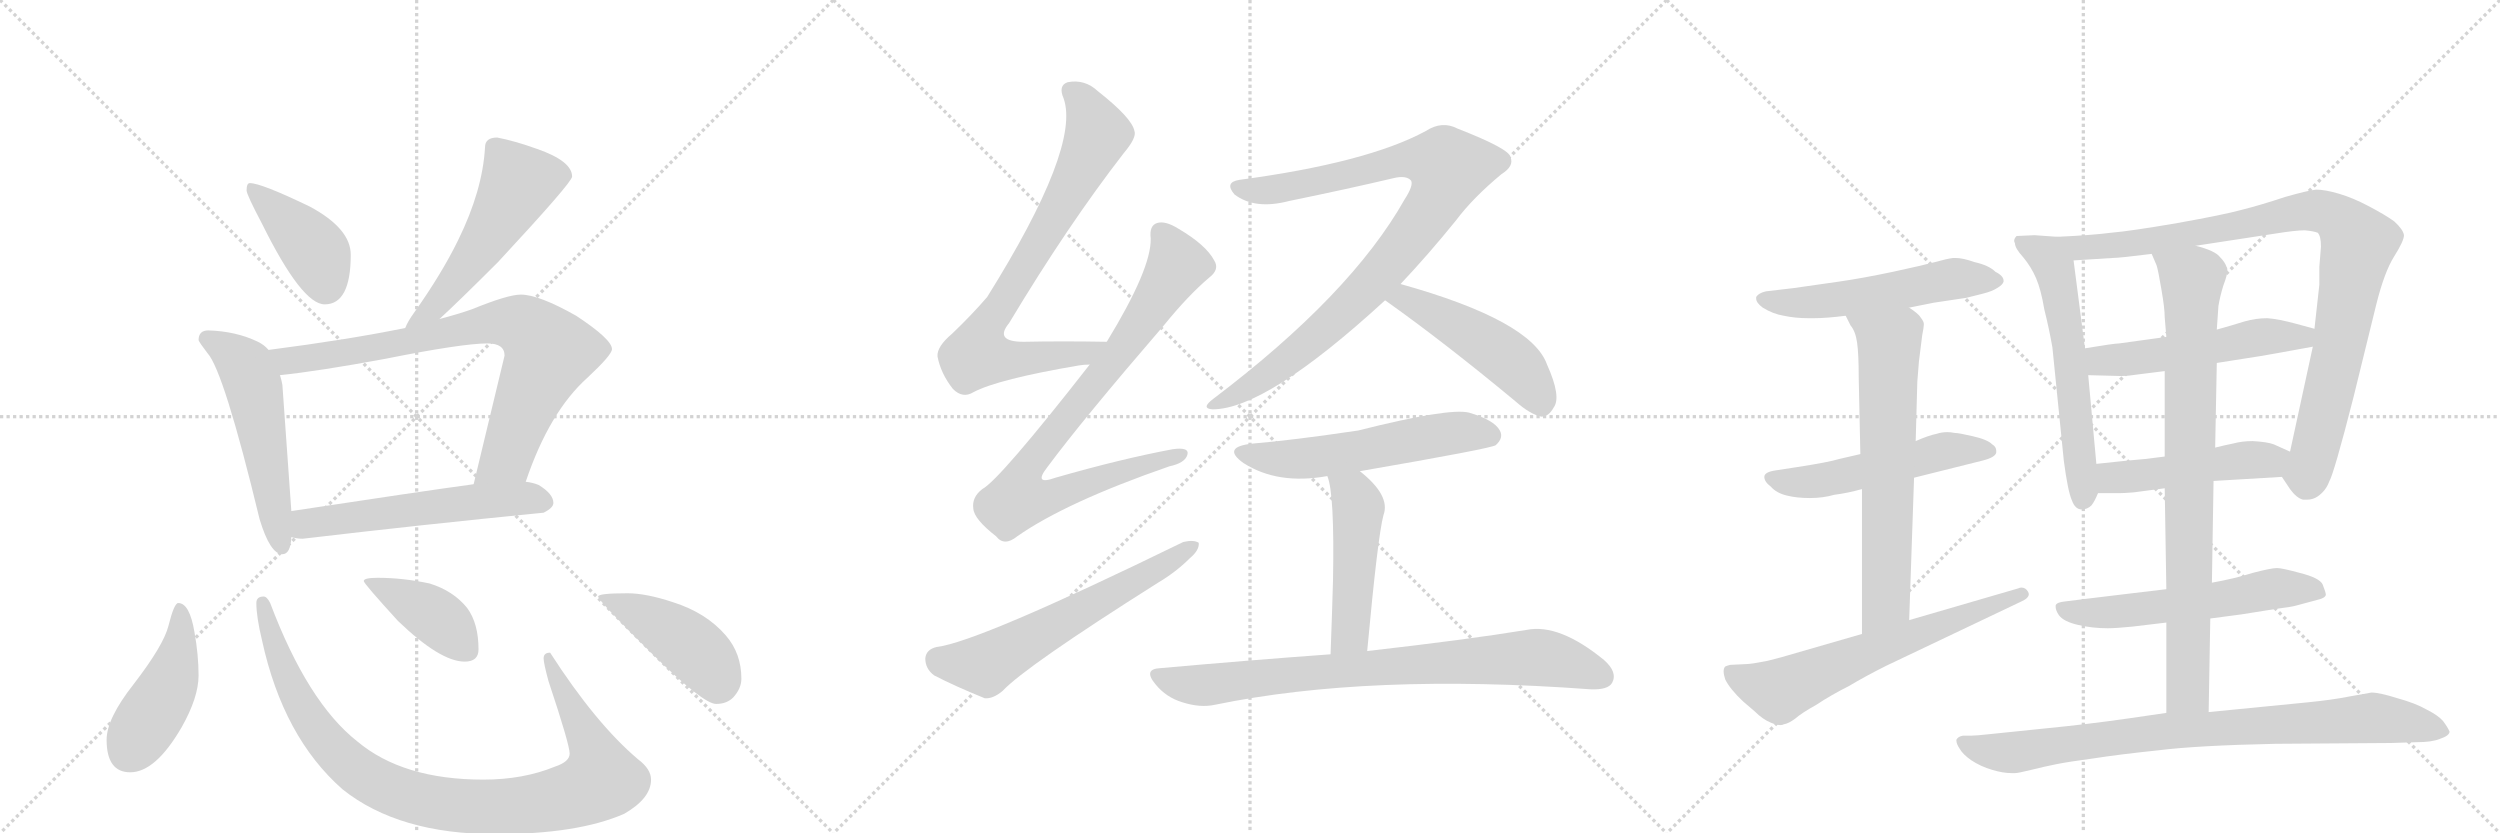 <svg version="1.1" viewBox="0 0 3072 1024" xmlns="http://www.w3.org/2000/svg">
  <g stroke="lightgray" stroke-dasharray="1,1" stroke-width="1" transform="scale(4, 4)">
    <line x1="0" y1="0" x2="256" y2="256"></line>
    <line x1="256" y1="0" x2="0" y2="256"></line>
    <line x1="128" y1="0" x2="128" y2="256"></line>
    <line x1="0" y1="128" x2="256" y2="128"></line>
    <line x1="256" y1="0" x2="512" y2="256"></line>
    <line x1="512" y1="0" x2="256" y2="256"></line>
    <line x1="384" y1="0" x2="384" y2="256"></line>
    <line x1="256" y1="128" x2="512" y2="128"></line>
    <line x1="512" y1="0" x2="768" y2="256"></line>
    <line x1="768" y1="0" x2="512" y2="256"></line>
    <line x1="640" y1="0" x2="640" y2="256"></line>
    <line x1="512" y1="128" x2="768" y2="128"></line>
  </g>
<g transform="scale(1, -1) translate(0, -850)">
   <style type="text/css">
    @keyframes keyframes0 {
      from {
       stroke: black;
       stroke-dashoffset: 409;
       stroke-width: 128;
       }
       57% {
       animation-timing-function: step-end;
       stroke: black;
       stroke-dashoffset: 0;
       stroke-width: 128;
       }
       to {
       stroke: black;
       stroke-width: 1024;
       }
       }
       #make-me-a-hanzi-animation-0 {
         animation: keyframes0 0.583s both;
         animation-delay: 0s;
         animation-timing-function: linear;
       }
    @keyframes keyframes1 {
      from {
       stroke: black;
       stroke-dashoffset: 536;
       stroke-width: 128;
       }
       64% {
       animation-timing-function: step-end;
       stroke: black;
       stroke-dashoffset: 0;
       stroke-width: 128;
       }
       to {
       stroke: black;
       stroke-width: 1024;
       }
       }
       #make-me-a-hanzi-animation-1 {
         animation: keyframes1 0.686s both;
         animation-delay: 0.583s;
         animation-timing-function: linear;
       }
    @keyframes keyframes2 {
      from {
       stroke: black;
       stroke-dashoffset: 542;
       stroke-width: 128;
       }
       64% {
       animation-timing-function: step-end;
       stroke: black;
       stroke-dashoffset: 0;
       stroke-width: 128;
       }
       to {
       stroke: black;
       stroke-width: 1024;
       }
       }
       #make-me-a-hanzi-animation-2 {
         animation: keyframes2 0.691s both;
         animation-delay: 1.269s;
         animation-timing-function: linear;
       }
    @keyframes keyframes3 {
      from {
       stroke: black;
       stroke-dashoffset: 797;
       stroke-width: 128;
       }
       72% {
       animation-timing-function: step-end;
       stroke: black;
       stroke-dashoffset: 0;
       stroke-width: 128;
       }
       to {
       stroke: black;
       stroke-width: 1024;
       }
       }
       #make-me-a-hanzi-animation-3 {
         animation: keyframes3 0.899s both;
         animation-delay: 1.96s;
         animation-timing-function: linear;
       }
    @keyframes keyframes4 {
      from {
       stroke: black;
       stroke-dashoffset: 566;
       stroke-width: 128;
       }
       65% {
       animation-timing-function: step-end;
       stroke: black;
       stroke-dashoffset: 0;
       stroke-width: 128;
       }
       to {
       stroke: black;
       stroke-width: 1024;
       }
       }
       #make-me-a-hanzi-animation-4 {
         animation: keyframes4 0.711s both;
         animation-delay: 2.859s;
         animation-timing-function: linear;
       }
    @keyframes keyframes5 {
      from {
       stroke: black;
       stroke-dashoffset: 448;
       stroke-width: 128;
       }
       59% {
       animation-timing-function: step-end;
       stroke: black;
       stroke-dashoffset: 0;
       stroke-width: 128;
       }
       to {
       stroke: black;
       stroke-width: 1024;
       }
       }
       #make-me-a-hanzi-animation-5 {
         animation: keyframes5 0.615s both;
         animation-delay: 3.569s;
         animation-timing-function: linear;
       }
    @keyframes keyframes6 {
      from {
       stroke: black;
       stroke-dashoffset: 970;
       stroke-width: 128;
       }
       76% {
       animation-timing-function: step-end;
       stroke: black;
       stroke-dashoffset: 0;
       stroke-width: 128;
       }
       to {
       stroke: black;
       stroke-width: 1024;
       }
       }
       #make-me-a-hanzi-animation-6 {
         animation: keyframes6 1.039s both;
         animation-delay: 4.184s;
         animation-timing-function: linear;
       }
    @keyframes keyframes7 {
      from {
       stroke: black;
       stroke-dashoffset: 409;
       stroke-width: 128;
       }
       57% {
       animation-timing-function: step-end;
       stroke: black;
       stroke-dashoffset: 0;
       stroke-width: 128;
       }
       to {
       stroke: black;
       stroke-width: 1024;
       }
       }
       #make-me-a-hanzi-animation-7 {
         animation: keyframes7 0.583s both;
         animation-delay: 5.223s;
         animation-timing-function: linear;
       }
    @keyframes keyframes8 {
      from {
       stroke: black;
       stroke-dashoffset: 443;
       stroke-width: 128;
       }
       59% {
       animation-timing-function: step-end;
       stroke: black;
       stroke-dashoffset: 0;
       stroke-width: 128;
       }
       to {
       stroke: black;
       stroke-width: 1024;
       }
       }
       #make-me-a-hanzi-animation-8 {
         animation: keyframes8 0.611s both;
         animation-delay: 5.806s;
         animation-timing-function: linear;
       }
    @keyframes keyframes9 {
      from {
       stroke: black;
       stroke-dashoffset: 785;
       stroke-width: 128;
       }
       72% {
       animation-timing-function: step-end;
       stroke: black;
       stroke-dashoffset: 0;
       stroke-width: 128;
       }
       to {
       stroke: black;
       stroke-width: 1024;
       }
       }
       #make-me-a-hanzi-animation-9 {
         animation: keyframes9 0.889s both;
         animation-delay: 6.417s;
         animation-timing-function: linear;
       }
    @keyframes keyframes10 {
      from {
       stroke: black;
       stroke-dashoffset: 856;
       stroke-width: 128;
       }
       74% {
       animation-timing-function: step-end;
       stroke: black;
       stroke-dashoffset: 0;
       stroke-width: 128;
       }
       to {
       stroke: black;
       stroke-width: 1024;
       }
       }
       #make-me-a-hanzi-animation-10 {
         animation: keyframes10 0.947s both;
         animation-delay: 7.306s;
         animation-timing-function: linear;
       }
    @keyframes keyframes11 {
      from {
       stroke: black;
       stroke-dashoffset: 610;
       stroke-width: 128;
       }
       67% {
       animation-timing-function: step-end;
       stroke: black;
       stroke-dashoffset: 0;
       stroke-width: 128;
       }
       to {
       stroke: black;
       stroke-width: 1024;
       }
       }
       #make-me-a-hanzi-animation-11 {
         animation: keyframes11 0.746s both;
         animation-delay: 8.252s;
         animation-timing-function: linear;
       }
    @keyframes keyframes12 {
      from {
       stroke: black;
       stroke-dashoffset: 939;
       stroke-width: 128;
       }
       75% {
       animation-timing-function: step-end;
       stroke: black;
       stroke-dashoffset: 0;
       stroke-width: 128;
       }
       to {
       stroke: black;
       stroke-width: 1024;
       }
       }
       #make-me-a-hanzi-animation-12 {
         animation: keyframes12 1.014s both;
         animation-delay: 8.999s;
         animation-timing-function: linear;
       }
    @keyframes keyframes13 {
      from {
       stroke: black;
       stroke-dashoffset: 489;
       stroke-width: 128;
       }
       61% {
       animation-timing-function: step-end;
       stroke: black;
       stroke-dashoffset: 0;
       stroke-width: 128;
       }
       to {
       stroke: black;
       stroke-width: 1024;
       }
       }
       #make-me-a-hanzi-animation-13 {
         animation: keyframes13 0.648s both;
         animation-delay: 10.013s;
         animation-timing-function: linear;
       }
    @keyframes keyframes14 {
      from {
       stroke: black;
       stroke-dashoffset: 562;
       stroke-width: 128;
       }
       65% {
       animation-timing-function: step-end;
       stroke: black;
       stroke-dashoffset: 0;
       stroke-width: 128;
       }
       to {
       stroke: black;
       stroke-width: 1024;
       }
       }
       #make-me-a-hanzi-animation-14 {
         animation: keyframes14 0.707s both;
         animation-delay: 10.661s;
         animation-timing-function: linear;
       }
    @keyframes keyframes15 {
      from {
       stroke: black;
       stroke-dashoffset: 484;
       stroke-width: 128;
       }
       61% {
       animation-timing-function: step-end;
       stroke: black;
       stroke-dashoffset: 0;
       stroke-width: 128;
       }
       to {
       stroke: black;
       stroke-width: 1024;
       }
       }
       #make-me-a-hanzi-animation-15 {
         animation: keyframes15 0.644s both;
         animation-delay: 11.368s;
         animation-timing-function: linear;
       }
    @keyframes keyframes16 {
      from {
       stroke: black;
       stroke-dashoffset: 808;
       stroke-width: 128;
       }
       72% {
       animation-timing-function: step-end;
       stroke: black;
       stroke-dashoffset: 0;
       stroke-width: 128;
       }
       to {
       stroke: black;
       stroke-width: 1024;
       }
       }
       #make-me-a-hanzi-animation-16 {
         animation: keyframes16 0.908s both;
         animation-delay: 12.012s;
         animation-timing-function: linear;
       }
    @keyframes keyframes17 {
      from {
       stroke: black;
       stroke-dashoffset: 546;
       stroke-width: 128;
       }
       64% {
       animation-timing-function: step-end;
       stroke: black;
       stroke-dashoffset: 0;
       stroke-width: 128;
       }
       to {
       stroke: black;
       stroke-width: 1024;
       }
       }
       #make-me-a-hanzi-animation-17 {
         animation: keyframes17 0.694s both;
         animation-delay: 12.919s;
         animation-timing-function: linear;
       }
    @keyframes keyframes18 {
      from {
       stroke: black;
       stroke-dashoffset: 530;
       stroke-width: 128;
       }
       63% {
       animation-timing-function: step-end;
       stroke: black;
       stroke-dashoffset: 0;
       stroke-width: 128;
       }
       to {
       stroke: black;
       stroke-width: 1024;
       }
       }
       #make-me-a-hanzi-animation-18 {
         animation: keyframes18 0.681s both;
         animation-delay: 13.614s;
         animation-timing-function: linear;
       }
    @keyframes keyframes19 {
      from {
       stroke: black;
       stroke-dashoffset: 667;
       stroke-width: 128;
       }
       68% {
       animation-timing-function: step-end;
       stroke: black;
       stroke-dashoffset: 0;
       stroke-width: 128;
       }
       to {
       stroke: black;
       stroke-width: 1024;
       }
       }
       #make-me-a-hanzi-animation-19 {
         animation: keyframes19 0.793s both;
         animation-delay: 14.295s;
         animation-timing-function: linear;
       }
    @keyframes keyframes20 {
      from {
       stroke: black;
       stroke-dashoffset: 643;
       stroke-width: 128;
       }
       68% {
       animation-timing-function: step-end;
       stroke: black;
       stroke-dashoffset: 0;
       stroke-width: 128;
       }
       to {
       stroke: black;
       stroke-width: 1024;
       }
       }
       #make-me-a-hanzi-animation-20 {
         animation: keyframes20 0.773s both;
         animation-delay: 15.088s;
         animation-timing-function: linear;
       }
    @keyframes keyframes21 {
      from {
       stroke: black;
       stroke-dashoffset: 598;
       stroke-width: 128;
       }
       66% {
       animation-timing-function: step-end;
       stroke: black;
       stroke-dashoffset: 0;
       stroke-width: 128;
       }
       to {
       stroke: black;
       stroke-width: 1024;
       }
       }
       #make-me-a-hanzi-animation-21 {
         animation: keyframes21 0.737s both;
         animation-delay: 15.861s;
         animation-timing-function: linear;
       }
    @keyframes keyframes22 {
      from {
       stroke: black;
       stroke-dashoffset: 950;
       stroke-width: 128;
       }
       76% {
       animation-timing-function: step-end;
       stroke: black;
       stroke-dashoffset: 0;
       stroke-width: 128;
       }
       to {
       stroke: black;
       stroke-width: 1024;
       }
       }
       #make-me-a-hanzi-animation-22 {
         animation: keyframes22 1.023s both;
         animation-delay: 16.598s;
         animation-timing-function: linear;
       }
    @keyframes keyframes23 {
      from {
       stroke: black;
       stroke-dashoffset: 530;
       stroke-width: 128;
       }
       63% {
       animation-timing-function: step-end;
       stroke: black;
       stroke-dashoffset: 0;
       stroke-width: 128;
       }
       to {
       stroke: black;
       stroke-width: 1024;
       }
       }
       #make-me-a-hanzi-animation-23 {
         animation: keyframes23 0.681s both;
         animation-delay: 17.621s;
         animation-timing-function: linear;
       }
    @keyframes keyframes24 {
      from {
       stroke: black;
       stroke-dashoffset: 487;
       stroke-width: 128;
       }
       61% {
       animation-timing-function: step-end;
       stroke: black;
       stroke-dashoffset: 0;
       stroke-width: 128;
       }
       to {
       stroke: black;
       stroke-width: 1024;
       }
       }
       #make-me-a-hanzi-animation-24 {
         animation: keyframes24 0.646s both;
         animation-delay: 18.302s;
         animation-timing-function: linear;
       }
    @keyframes keyframes25 {
      from {
       stroke: black;
       stroke-dashoffset: 576;
       stroke-width: 128;
       }
       65% {
       animation-timing-function: step-end;
       stroke: black;
       stroke-dashoffset: 0;
       stroke-width: 128;
       }
       to {
       stroke: black;
       stroke-width: 1024;
       }
       }
       #make-me-a-hanzi-animation-25 {
         animation: keyframes25 0.719s both;
         animation-delay: 18.949s;
         animation-timing-function: linear;
       }
    @keyframes keyframes26 {
      from {
       stroke: black;
       stroke-dashoffset: 837;
       stroke-width: 128;
       }
       73% {
       animation-timing-function: step-end;
       stroke: black;
       stroke-dashoffset: 0;
       stroke-width: 128;
       }
       to {
       stroke: black;
       stroke-width: 1024;
       }
       }
       #make-me-a-hanzi-animation-26 {
         animation: keyframes26 0.931s both;
         animation-delay: 19.667s;
         animation-timing-function: linear;
       }
    @keyframes keyframes27 {
      from {
       stroke: black;
       stroke-dashoffset: 852;
       stroke-width: 128;
       }
       73% {
       animation-timing-function: step-end;
       stroke: black;
       stroke-dashoffset: 0;
       stroke-width: 128;
       }
       to {
       stroke: black;
       stroke-width: 1024;
       }
       }
       #make-me-a-hanzi-animation-27 {
         animation: keyframes27 0.943s both;
         animation-delay: 20.598s;
         animation-timing-function: linear;
       }
</style>
<path d="M 307 625 Q 303 625 303 616 Q 303 611 322 575 Q 371 476 399 476 Q 431 476 431 537 Q 431 569 381 596 Q 321 625 307 625 Z" fill="lightgray"></path> 
<path d="M 611 681 Q 596 681 596 669 Q 593 616 563 555 Q 543 514 509 466 Q 501 455 498 447 C 485 420 518 438 540 458 Q 564 480 612 528 Q 703 626 703 633 Q 703 652 660 667 Q 632 677 611 681 Z" fill="lightgray"></path> 
<path d="M 330 420 Q 325 426 317 430 Q 290 443 256 444 Q 244 444 244 432 Q 245 429 255 416 Q 275 394 319 212 Q 332 169 347 169 Q 357 169 358 190 L 358 222 L 347 377 Q 346 383 344 389 L 330 420 Z" fill="lightgray"></path> 
<path d="M 498 447 Q 430 433 330 420 C 300 416 314 386 344 389 Q 392 394 473 409 Q 568 428 599 428 Q 620 428 620 413 L 582 255 C 575 226 636 230 646 258 Q 675 344 722 386 Q 752 414 752 421 Q 752 433 708 462 Q 662 488 640 488 Q 624 488 580 470 Q 563 464 540 458 L 498 447 Z" fill="lightgray"></path> 
<path d="M 358 190 Q 365 188 372 188 Q 516 205 668 220 Q 680 226 680 232 Q 680 243 662 254 Q 655 257 646 258 L 582 255 Q 516 246 358 222 C 328 217 328 195 358 190 Z" fill="lightgray"></path> 
<path d="M 219 109 Q 214 109 207 81 Q 201 57 164 9 Q 131 -33 131 -59 Q 131 -99 160 -99 Q 191 -99 223 -44 Q 244 -7 244 20 Q 244 45 239 73 Q 233 109 219 109 Z" fill="lightgray"></path> 
<path d="M 324 117 Q 315 117 315 109 Q 315 92 322 63 Q 348 -56 421 -120 Q 490 -175 609 -175 Q 710 -175 767 -150 Q 800 -131 800 -108 Q 800 -95 784 -83 Q 732 -39 676 48 Q 668 48 668 41 Q 668 35 674 13 Q 700 -65 700 -76 Q 700 -86 682 -92 Q 643 -108 594 -108 Q 495 -108 439 -61 Q 378 -13 332 109 Q 328 117 324 117 Z" fill="lightgray"></path> 
<path d="M 464 140 Q 447 140 447 136 Q 447 133 489 87 Q 541 37 571 37 Q 588 37 588 52 Q 588 84 574 103 Q 557 124 528 133 Q 495 140 464 140 Z" fill="lightgray"></path> 
<path d="M 771 121 Q 735 121 735 117 Q 735 112 801 47 Q 864 -15 880 -15 Q 893 -15 901 -7 Q 911 4 911 16 Q 911 47 892 69 Q 868 97 827 110 Q 794 121 771 121 Z" fill="lightgray"></path> 
<path d="M 1360 430 Q 1305 431 1258 430 Q 1221 430 1240 453 Q 1312 573 1381 662 Q 1397 681 1394 689 Q 1391 705 1349 738 Q 1333 753 1312 749 Q 1300 745 1307 729 Q 1328 669 1213 485 Q 1195 464 1170 440 Q 1151 424 1152 412 Q 1156 391 1171 372 Q 1183 360 1196 368 Q 1226 384 1326 401 Q 1332 402 1339 402 C 1369 405 1390 430 1360 430 Z" fill="lightgray"></path> 
<path d="M 1339 402 Q 1228 260 1207 249 Q 1194 239 1196 225 Q 1197 212 1224 191 Q 1234 178 1250 191 Q 1310 233 1437 277 Q 1456 281 1459 291 Q 1462 301 1441 298 Q 1377 286 1297 263 Q 1269 253 1287 276 Q 1330 334 1430 450 Q 1460 487 1486 509 Q 1499 519 1492 530 Q 1482 549 1448 569 Q 1432 579 1422 576 Q 1412 573 1414 557 Q 1415 520 1360 430 L 1339 402 Z" fill="lightgray"></path> 
<path d="M 1151 55 Q 1138 52 1137 41 Q 1137 28 1148 20 Q 1173 7 1210 -8 Q 1220 -9 1232 1 Q 1260 31 1423 134 Q 1445 147 1462 164 Q 1474 174 1473 183 Q 1467 187 1454 184 Q 1202 61 1151 55 Z" fill="lightgray"></path> 
<path d="M 1721 501 Q 1755 537 1789 579 Q 1810 607 1845 636 Q 1861 646 1856 657 Q 1855 667 1791 692 Q 1772 702 1752 689 Q 1680 650 1523 629 Q 1504 626 1517 611 Q 1542 592 1584 603 Q 1657 618 1712 631 Q 1728 635 1734 628 Q 1737 622 1726 605 Q 1660 488 1491 360 Q 1475 348 1490 347 Q 1556 347 1702 481 L 1721 501 Z" fill="lightgray"></path> 
<path d="M 1702 481 Q 1774 430 1862 357 Q 1880 341 1894 338 Q 1903 338 1909 349 Q 1919 362 1901 402 Q 1882 456 1721 501 C 1692 509 1678 498 1702 481 Z" fill="lightgray"></path> 
<path d="M 1671 271 Q 1833 299 1838 303 Q 1848 312 1843 321 Q 1836 334 1805 343 Q 1780 349 1669 321 Q 1588 309 1540 305 Q 1500 301 1528 281 Q 1570 254 1631 265 L 1671 271 Z" fill="lightgray"></path> 
<path d="M 1680 50 Q 1693 191 1700 217 Q 1709 241 1671 271 C 1648 290 1622 294 1631 265 Q 1640 244 1638 137 Q 1637 100 1635 46 C 1634 16 1677 20 1680 50 Z" fill="lightgray"></path> 
<path d="M 1635 46 Q 1538 39 1426 29 Q 1404 28 1420 9 Q 1433 -7 1453 -13 Q 1475 -20 1493 -16 Q 1682 23 1954 3 Q 1976 2 1981 11 Q 1988 24 1971 39 Q 1916 84 1876 76 Q 1803 64 1680 50 L 1635 46 Z" fill="lightgray"></path> 
<path d="M 2346 472 L 2376 478 L 2416 484 L 2436 489 Q 2448 492 2454 496 Q 2461 500 2462 504 L 2462 505 Q 2462 511 2452 516 Q 2444 524 2426 528 Q 2412 533 2403 533 L 2400 533 Q 2392 532 2378 528 Q 2363 524 2326 516 Q 2288 508 2260 504 L 2204 496 L 2170 492 Q 2161 490 2158 485 L 2158 483 Q 2158 478 2166 472 Q 2179 464 2192 462 Q 2206 459 2222 459 L 2229 459 Q 2244 459 2268 462 L 2346 472 Z" fill="lightgray"></path> 
<path d="M 2352 263 L 2436 284 Q 2452 288 2453 294 L 2453 296 Q 2453 301 2448 304 Q 2442 310 2424 314 Q 2407 318 2402 318 Q 2397 319 2393 319 Q 2386 319 2380 317 Q 2370 315 2354 308 L 2286 292 L 2260 286 Q 2247 282 2208 276 L 2182 272 Q 2168 270 2168 264 Q 2168 258 2176 252 Q 2183 244 2196 241 Q 2208 238 2224 238 Q 2240 238 2254 242 Q 2270 244 2288 249 L 2352 263 Z" fill="lightgray"></path> 
<path d="M 2346 88 L 2352 263 L 2354 308 L 2356 381 L 2358 406 Q 2362 437 2362 438 Q 2364 448 2364 451 L 2364 452 Q 2364 455 2360 460 Q 2358 464 2346 472 C 2322 490 2254 489 2268 462 L 2274 450 Q 2280 443 2282 429 Q 2284 415 2284 386 L 2286 292 L 2288 249 L 2288 71 C 2288 41 2345 58 2346 88 Z" fill="lightgray"></path> 
<path d="M 2288 71 L 2198 45 Q 2192 43 2172 38 Q 2152 34 2146 34 L 2126 33 Q 2122 32 2120 31 Q 2118 29 2118 25 Q 2118 21 2120 15 Q 2126 3 2142 -12 L 2156 -24 Q 2166 -34 2176 -38 Q 2183 -41 2188 -41 Q 2190 -41 2192 -40 Q 2198 -39 2206 -33 Q 2214 -26 2232 -16 Q 2250 -4 2272 7 Q 2292 19 2318 32 L 2484 111 Q 2493 115 2493 120 Q 2493 121 2492 123 Q 2489 128 2484 128 Q 2482 128 2480 127 L 2346 88 L 2288 71 Z" fill="lightgray"></path> 
<path d="M 2528 559 L 2500 561 L 2478 560 Q 2475 557 2475 554 Q 2475 553 2476 551 Q 2476 545 2486 534 Q 2496 522 2502 508 Q 2508 494 2512 470 Q 2518 446 2522 423 L 2536 284 Q 2541 246 2546 235 Q 2550 224 2558 224 Q 2565 224 2570 229 Q 2574 234 2578 244 L 2576 280 L 2566 389 L 2562 422 L 2548 530 C 2544 558 2544 558 2528 559 Z" fill="lightgray"></path> 
<path d="M 2804 264 L 2814 249 Q 2822 238 2830 236 L 2835 236 Q 2842 236 2848 240 Q 2858 247 2862 258 Q 2868 268 2892 362 L 2920 476 Q 2930 516 2942 535 Q 2954 554 2954 561 Q 2953 568 2942 578 Q 2931 586 2910 597 Q 2891 607 2874 612 Q 2857 617 2846 617 Q 2836 616 2808 608 Q 2778 598 2754 592 Q 2732 586 2676 576 Q 2618 566 2594 564 Q 2571 561 2528 559 C 2498 557 2518 528 2548 530 L 2596 533 Q 2604 533 2644 538 L 2698 548 L 2796 563 Q 2821 567 2832 567 Q 2843 566 2848 564 Q 2852 560 2852 547 Q 2852 546 2850 522 L 2850 500 L 2844 446 L 2842 424 L 2814 295 C 2808 266 2802 268 2804 264 Z" fill="lightgray"></path> 
<path d="M 2662 436 L 2604 428 Q 2598 428 2562 422 C 2532 417 2536 390 2566 389 L 2604 388 L 2608 388 Q 2615 388 2628 390 Q 2645 392 2660 394 L 2724 404 L 2762 410 Q 2776 412 2798 416 L 2842 424 C 2872 429 2873 438 2844 446 L 2822 452 Q 2800 458 2786 459 Q 2772 459 2758 455 Q 2742 450 2724 445 L 2662 436 Z" fill="lightgray"></path> 
<path d="M 2720 259 L 2804 264 C 2834 266 2841 283 2814 295 L 2794 304 Q 2786 307 2768 308 Q 2755 308 2744 305 Q 2734 303 2722 300 L 2660 289 L 2636 286 Q 2622 285 2576 280 C 2546 277 2548 244 2578 244 L 2604 244 Q 2610 244 2622 245 Q 2638 247 2660 250 L 2720 259 Z" fill="lightgray"></path> 
<path d="M 2716 90 L 2754 95 L 2798 102 Q 2815 104 2822 106 L 2848 113 Q 2857 115 2858 119 Q 2858 122 2854 132 Q 2850 140 2826 146 Q 2804 152 2798 152 Q 2791 152 2768 146 Q 2746 139 2718 134 L 2662 126 L 2620 121 L 2562 114 L 2538 111 Q 2527 110 2526 106 L 2526 104 Q 2526 100 2530 94 Q 2536 86 2554 82 Q 2571 78 2590 78 Q 2600 78 2620 80 Q 2638 82 2662 85 L 2716 90 Z" fill="lightgray"></path> 
<path d="M 2662 85 L 2662 -26 C 2662 -56 2713 -55 2714 -25 L 2716 90 L 2718 134 L 2720 259 L 2722 300 L 2724 404 L 2724 445 L 2726 474 Q 2728 486 2732 499 Q 2737 512 2737 518 Q 2737 521 2736 522 Q 2734 528 2728 534 Q 2722 542 2698 548 C 2669 557 2633 566 2644 538 L 2650 524 Q 2652 518 2656 494 Q 2660 471 2660 460 L 2662 436 L 2660 394 L 2660 289 L 2660 250 L 2662 126 L 2662 85 Z" fill="lightgray"></path> 
<path d="M 2662 -26 L 2614 -33 Q 2565 -40 2514 -45 Q 2464 -50 2446 -52 Q 2428 -54 2422 -54 L 2412 -54 Q 2406 -55 2404 -59 L 2404 -60 Q 2404 -64 2408 -70 Q 2412 -77 2422 -84 Q 2434 -92 2448 -96 Q 2461 -100 2472 -100 L 2476 -100 Q 2480 -100 2496 -96 Q 2512 -92 2527 -89 Q 2542 -86 2572 -82 Q 2604 -77 2652 -72 Q 2700 -66 2796 -64 L 2938 -63 L 2970 -62 Q 2988 -62 2998 -58 Q 3010 -54 3010 -49 Q 3008 -44 3002 -36 Q 2996 -29 2982 -22 Q 2968 -14 2946 -8 Q 2924 -1 2914 -1 Q 2908 -2 2886 -6 Q 2866 -10 2836 -13 L 2714 -25 L 2662 -26 Z" fill="lightgray"></path> 
      <clipPath id="make-me-a-hanzi-clip-0">
      <path d="M 307 625 Q 303 625 303 616 Q 303 611 322 575 Q 371 476 399 476 Q 431 476 431 537 Q 431 569 381 596 Q 321 625 307 625 Z" fill="lightgray"></path>
      </clipPath>
      <path clip-path="url(#make-me-a-hanzi-clip-0)" d="M 310 618 L 387 542 L 400 499 " fill="none" id="make-me-a-hanzi-animation-0" stroke-dasharray="281 562" stroke-linecap="round"></path>

      <clipPath id="make-me-a-hanzi-clip-1">
      <path d="M 611 681 Q 596 681 596 669 Q 593 616 563 555 Q 543 514 509 466 Q 501 455 498 447 C 485 420 518 438 540 458 Q 564 480 612 528 Q 703 626 703 633 Q 703 652 660 667 Q 632 677 611 681 Z" fill="lightgray"></path>
      </clipPath>
      <path clip-path="url(#make-me-a-hanzi-clip-1)" d="M 694 635 L 637 625 L 587 540 L 530 469 L 505 449 " fill="none" id="make-me-a-hanzi-animation-1" stroke-dasharray="408 816" stroke-linecap="round"></path>

      <clipPath id="make-me-a-hanzi-clip-2">
      <path d="M 330 420 Q 325 426 317 430 Q 290 443 256 444 Q 244 444 244 432 Q 245 429 255 416 Q 275 394 319 212 Q 332 169 347 169 Q 357 169 358 190 L 358 222 L 347 377 Q 346 383 344 389 L 330 420 Z" fill="lightgray"></path>
      </clipPath>
      <path clip-path="url(#make-me-a-hanzi-clip-2)" d="M 253 434 L 298 404 L 310 380 L 346 178 " fill="none" id="make-me-a-hanzi-animation-2" stroke-dasharray="414 828" stroke-linecap="round"></path>

      <clipPath id="make-me-a-hanzi-clip-3">
      <path d="M 498 447 Q 430 433 330 420 C 300 416 314 386 344 389 Q 392 394 473 409 Q 568 428 599 428 Q 620 428 620 413 L 582 255 C 575 226 636 230 646 258 Q 675 344 722 386 Q 752 414 752 421 Q 752 433 708 462 Q 662 488 640 488 Q 624 488 580 470 Q 563 464 540 458 L 498 447 Z" fill="lightgray"></path>
      </clipPath>
      <path clip-path="url(#make-me-a-hanzi-clip-3)" d="M 339 418 L 354 407 L 371 408 L 503 430 L 598 453 L 646 448 L 675 418 L 623 289 L 588 261 " fill="none" id="make-me-a-hanzi-animation-3" stroke-dasharray="669 1338" stroke-linecap="round"></path>

      <clipPath id="make-me-a-hanzi-clip-4">
      <path d="M 358 190 Q 365 188 372 188 Q 516 205 668 220 Q 680 226 680 232 Q 680 243 662 254 Q 655 257 646 258 L 582 255 Q 516 246 358 222 C 328 217 328 195 358 190 Z" fill="lightgray"></path>
      </clipPath>
      <path clip-path="url(#make-me-a-hanzi-clip-4)" d="M 366 195 L 376 206 L 429 215 L 589 234 L 669 234 " fill="none" id="make-me-a-hanzi-animation-4" stroke-dasharray="438 876" stroke-linecap="round"></path>

      <clipPath id="make-me-a-hanzi-clip-5">
      <path d="M 219 109 Q 214 109 207 81 Q 201 57 164 9 Q 131 -33 131 -59 Q 131 -99 160 -99 Q 191 -99 223 -44 Q 244 -7 244 20 Q 244 45 239 73 Q 233 109 219 109 Z" fill="lightgray"></path>
      </clipPath>
      <path clip-path="url(#make-me-a-hanzi-clip-5)" d="M 221 102 L 222 63 L 211 17 L 158 -74 " fill="none" id="make-me-a-hanzi-animation-5" stroke-dasharray="320 640" stroke-linecap="round"></path>

      <clipPath id="make-me-a-hanzi-clip-6">
      <path d="M 324 117 Q 315 117 315 109 Q 315 92 322 63 Q 348 -56 421 -120 Q 490 -175 609 -175 Q 710 -175 767 -150 Q 800 -131 800 -108 Q 800 -95 784 -83 Q 732 -39 676 48 Q 668 48 668 41 Q 668 35 674 13 Q 700 -65 700 -76 Q 700 -86 682 -92 Q 643 -108 594 -108 Q 495 -108 439 -61 Q 378 -13 332 109 Q 328 117 324 117 Z" fill="lightgray"></path>
      </clipPath>
      <path clip-path="url(#make-me-a-hanzi-clip-6)" d="M 324 109 L 361 -1 L 399 -59 L 454 -107 L 487 -123 L 539 -137 L 655 -138 L 712 -124 L 739 -108 L 729 -69 L 688 4 L 678 38 " fill="none" id="make-me-a-hanzi-animation-6" stroke-dasharray="842 1684" stroke-linecap="round"></path>

      <clipPath id="make-me-a-hanzi-clip-7">
      <path d="M 464 140 Q 447 140 447 136 Q 447 133 489 87 Q 541 37 571 37 Q 588 37 588 52 Q 588 84 574 103 Q 557 124 528 133 Q 495 140 464 140 Z" fill="lightgray"></path>
      </clipPath>
      <path clip-path="url(#make-me-a-hanzi-clip-7)" d="M 450 136 L 539 90 L 574 51 " fill="none" id="make-me-a-hanzi-animation-7" stroke-dasharray="281 562" stroke-linecap="round"></path>

      <clipPath id="make-me-a-hanzi-clip-8">
      <path d="M 771 121 Q 735 121 735 117 Q 735 112 801 47 Q 864 -15 880 -15 Q 893 -15 901 -7 Q 911 4 911 16 Q 911 47 892 69 Q 868 97 827 110 Q 794 121 771 121 Z" fill="lightgray"></path>
      </clipPath>
      <path clip-path="url(#make-me-a-hanzi-clip-8)" d="M 738 117 L 786 96 L 843 61 L 870 35 L 882 7 " fill="none" id="make-me-a-hanzi-animation-8" stroke-dasharray="315 630" stroke-linecap="round"></path>

      <clipPath id="make-me-a-hanzi-clip-9">
      <path d="M 1360 430 Q 1305 431 1258 430 Q 1221 430 1240 453 Q 1312 573 1381 662 Q 1397 681 1394 689 Q 1391 705 1349 738 Q 1333 753 1312 749 Q 1300 745 1307 729 Q 1328 669 1213 485 Q 1195 464 1170 440 Q 1151 424 1152 412 Q 1156 391 1171 372 Q 1183 360 1196 368 Q 1226 384 1326 401 Q 1332 402 1339 402 C 1369 405 1390 430 1360 430 Z" fill="lightgray"></path>
      </clipPath>
      <path clip-path="url(#make-me-a-hanzi-clip-9)" d="M 1316 737 L 1331 725 L 1349 685 L 1281 557 L 1207 439 L 1201 414 L 1254 408 L 1313 413 L 1331 415 L 1352 429 " fill="none" id="make-me-a-hanzi-animation-9" stroke-dasharray="657 1314" stroke-linecap="round"></path>

      <clipPath id="make-me-a-hanzi-clip-10">
      <path d="M 1339 402 Q 1228 260 1207 249 Q 1194 239 1196 225 Q 1197 212 1224 191 Q 1234 178 1250 191 Q 1310 233 1437 277 Q 1456 281 1459 291 Q 1462 301 1441 298 Q 1377 286 1297 263 Q 1269 253 1287 276 Q 1330 334 1430 450 Q 1460 487 1486 509 Q 1499 519 1492 530 Q 1482 549 1448 569 Q 1432 579 1422 576 Q 1412 573 1414 557 Q 1415 520 1360 430 L 1339 402 Z" fill="lightgray"></path>
      </clipPath>
      <path clip-path="url(#make-me-a-hanzi-clip-10)" d="M 1427 563 L 1445 522 L 1372 411 L 1274 292 L 1258 267 L 1251 237 L 1275 236 L 1305 244 L 1450 291 " fill="none" id="make-me-a-hanzi-animation-10" stroke-dasharray="728 1456" stroke-linecap="round"></path>

      <clipPath id="make-me-a-hanzi-clip-11">
      <path d="M 1151 55 Q 1138 52 1137 41 Q 1137 28 1148 20 Q 1173 7 1210 -8 Q 1220 -9 1232 1 Q 1260 31 1423 134 Q 1445 147 1462 164 Q 1474 174 1473 183 Q 1467 187 1454 184 Q 1202 61 1151 55 Z" fill="lightgray"></path>
      </clipPath>
      <path clip-path="url(#make-me-a-hanzi-clip-11)" d="M 1153 40 L 1210 33 L 1468 179 " fill="none" id="make-me-a-hanzi-animation-11" stroke-dasharray="482 964" stroke-linecap="round"></path>

      <clipPath id="make-me-a-hanzi-clip-12">
      <path d="M 1721 501 Q 1755 537 1789 579 Q 1810 607 1845 636 Q 1861 646 1856 657 Q 1855 667 1791 692 Q 1772 702 1752 689 Q 1680 650 1523 629 Q 1504 626 1517 611 Q 1542 592 1584 603 Q 1657 618 1712 631 Q 1728 635 1734 628 Q 1737 622 1726 605 Q 1660 488 1491 360 Q 1475 348 1490 347 Q 1556 347 1702 481 L 1721 501 Z" fill="lightgray"></path>
      </clipPath>
      <path clip-path="url(#make-me-a-hanzi-clip-12)" d="M 1521 620 L 1548 615 L 1589 621 L 1735 655 L 1765 652 L 1781 644 L 1750 582 L 1677 491 L 1573 400 L 1494 353 " fill="none" id="make-me-a-hanzi-animation-12" stroke-dasharray="811 1622" stroke-linecap="round"></path>

      <clipPath id="make-me-a-hanzi-clip-13">
      <path d="M 1702 481 Q 1774 430 1862 357 Q 1880 341 1894 338 Q 1903 338 1909 349 Q 1919 362 1901 402 Q 1882 456 1721 501 C 1692 509 1678 498 1702 481 Z" fill="lightgray"></path>
      </clipPath>
      <path clip-path="url(#make-me-a-hanzi-clip-13)" d="M 1711 482 L 1729 483 L 1750 473 L 1841 418 L 1870 393 L 1894 353 " fill="none" id="make-me-a-hanzi-animation-13" stroke-dasharray="361 722" stroke-linecap="round"></path>

      <clipPath id="make-me-a-hanzi-clip-14">
      <path d="M 1671 271 Q 1833 299 1838 303 Q 1848 312 1843 321 Q 1836 334 1805 343 Q 1780 349 1669 321 Q 1588 309 1540 305 Q 1500 301 1528 281 Q 1570 254 1631 265 L 1671 271 Z" fill="lightgray"></path>
      </clipPath>
      <path clip-path="url(#make-me-a-hanzi-clip-14)" d="M 1531 295 L 1554 287 L 1605 286 L 1794 319 L 1832 314 " fill="none" id="make-me-a-hanzi-animation-14" stroke-dasharray="434 868" stroke-linecap="round"></path>

      <clipPath id="make-me-a-hanzi-clip-15">
      <path d="M 1680 50 Q 1693 191 1700 217 Q 1709 241 1671 271 C 1648 290 1622 294 1631 265 Q 1640 244 1638 137 Q 1637 100 1635 46 C 1634 16 1677 20 1680 50 Z" fill="lightgray"></path>
      </clipPath>
      <path clip-path="url(#make-me-a-hanzi-clip-15)" d="M 1638 264 L 1663 242 L 1669 227 L 1658 71 L 1642 55 " fill="none" id="make-me-a-hanzi-animation-15" stroke-dasharray="356 712" stroke-linecap="round"></path>

      <clipPath id="make-me-a-hanzi-clip-16">
      <path d="M 1635 46 Q 1538 39 1426 29 Q 1404 28 1420 9 Q 1433 -7 1453 -13 Q 1475 -20 1493 -16 Q 1682 23 1954 3 Q 1976 2 1981 11 Q 1988 24 1971 39 Q 1916 84 1876 76 Q 1803 64 1680 50 L 1635 46 Z" fill="lightgray"></path>
      </clipPath>
      <path clip-path="url(#make-me-a-hanzi-clip-16)" d="M 1423 19 L 1476 8 L 1659 28 L 1885 42 L 1919 37 L 1969 19 " fill="none" id="make-me-a-hanzi-animation-16" stroke-dasharray="680 1360" stroke-linecap="round"></path>

      <clipPath id="make-me-a-hanzi-clip-17">
      <path d="M 2346 472 L 2376 478 L 2416 484 L 2436 489 Q 2448 492 2454 496 Q 2461 500 2462 504 L 2462 505 Q 2462 511 2452 516 Q 2444 524 2426 528 Q 2412 533 2403 533 L 2400 533 Q 2392 532 2378 528 Q 2363 524 2326 516 Q 2288 508 2260 504 L 2204 496 L 2170 492 Q 2161 490 2158 485 L 2158 483 Q 2158 478 2166 472 Q 2179 464 2192 462 Q 2206 459 2222 459 L 2229 459 Q 2244 459 2268 462 L 2346 472 Z" fill="lightgray"></path>
      </clipPath>
      <path clip-path="url(#make-me-a-hanzi-clip-17)" d="M 2167 484 L 2234 479 L 2390 506 L 2454 505 " fill="none" id="make-me-a-hanzi-animation-17" stroke-dasharray="418 836" stroke-linecap="round"></path>

      <clipPath id="make-me-a-hanzi-clip-18">
      <path d="M 2352 263 L 2436 284 Q 2452 288 2453 294 L 2453 296 Q 2453 301 2448 304 Q 2442 310 2424 314 Q 2407 318 2402 318 Q 2397 319 2393 319 Q 2386 319 2380 317 Q 2370 315 2354 308 L 2286 292 L 2260 286 Q 2247 282 2208 276 L 2182 272 Q 2168 270 2168 264 Q 2168 258 2176 252 Q 2183 244 2196 241 Q 2208 238 2224 238 Q 2240 238 2254 242 Q 2270 244 2288 249 L 2352 263 Z" fill="lightgray"></path>
      </clipPath>
      <path clip-path="url(#make-me-a-hanzi-clip-18)" d="M 2177 261 L 2230 258 L 2390 296 L 2446 295 " fill="none" id="make-me-a-hanzi-animation-18" stroke-dasharray="402 804" stroke-linecap="round"></path>

      <clipPath id="make-me-a-hanzi-clip-19">
      <path d="M 2346 88 L 2352 263 L 2354 308 L 2356 381 L 2358 406 Q 2362 437 2362 438 Q 2364 448 2364 451 L 2364 452 Q 2364 455 2360 460 Q 2358 464 2346 472 C 2322 490 2254 489 2268 462 L 2274 450 Q 2280 443 2282 429 Q 2284 415 2284 386 L 2286 292 L 2288 249 L 2288 71 C 2288 41 2345 58 2346 88 Z" fill="lightgray"></path>
      </clipPath>
      <path clip-path="url(#make-me-a-hanzi-clip-19)" d="M 2276 459 L 2311 438 L 2322 419 L 2318 113 L 2294 78 " fill="none" id="make-me-a-hanzi-animation-19" stroke-dasharray="539 1078" stroke-linecap="round"></path>

      <clipPath id="make-me-a-hanzi-clip-20">
      <path d="M 2288 71 L 2198 45 Q 2192 43 2172 38 Q 2152 34 2146 34 L 2126 33 Q 2122 32 2120 31 Q 2118 29 2118 25 Q 2118 21 2120 15 Q 2126 3 2142 -12 L 2156 -24 Q 2166 -34 2176 -38 Q 2183 -41 2188 -41 Q 2190 -41 2192 -40 Q 2198 -39 2206 -33 Q 2214 -26 2232 -16 Q 2250 -4 2272 7 Q 2292 19 2318 32 L 2484 111 Q 2493 115 2493 120 Q 2493 121 2492 123 Q 2489 128 2484 128 Q 2482 128 2480 127 L 2346 88 L 2288 71 Z" fill="lightgray"></path>
      </clipPath>
      <path clip-path="url(#make-me-a-hanzi-clip-20)" d="M 2125 26 L 2186 1 L 2485 119 " fill="none" id="make-me-a-hanzi-animation-20" stroke-dasharray="515 1030" stroke-linecap="round"></path>

      <clipPath id="make-me-a-hanzi-clip-21">
      <path d="M 2528 559 L 2500 561 L 2478 560 Q 2475 557 2475 554 Q 2475 553 2476 551 Q 2476 545 2486 534 Q 2496 522 2502 508 Q 2508 494 2512 470 Q 2518 446 2522 423 L 2536 284 Q 2541 246 2546 235 Q 2550 224 2558 224 Q 2565 224 2570 229 Q 2574 234 2578 244 L 2576 280 L 2566 389 L 2562 422 L 2548 530 C 2544 558 2544 558 2528 559 Z" fill="lightgray"></path>
      </clipPath>
      <path clip-path="url(#make-me-a-hanzi-clip-21)" d="M 2482 555 L 2515 536 L 2529 504 L 2546 392 L 2559 237 " fill="none" id="make-me-a-hanzi-animation-21" stroke-dasharray="470 940" stroke-linecap="round"></path>

      <clipPath id="make-me-a-hanzi-clip-22">
      <path d="M 2804 264 L 2814 249 Q 2822 238 2830 236 L 2835 236 Q 2842 236 2848 240 Q 2858 247 2862 258 Q 2868 268 2892 362 L 2920 476 Q 2930 516 2942 535 Q 2954 554 2954 561 Q 2953 568 2942 578 Q 2931 586 2910 597 Q 2891 607 2874 612 Q 2857 617 2846 617 Q 2836 616 2808 608 Q 2778 598 2754 592 Q 2732 586 2676 576 Q 2618 566 2594 564 Q 2571 561 2528 559 C 2498 557 2518 528 2548 530 L 2596 533 Q 2604 533 2644 538 L 2698 548 L 2796 563 Q 2821 567 2832 567 Q 2843 566 2848 564 Q 2852 560 2852 547 Q 2852 546 2850 522 L 2850 500 L 2844 446 L 2842 424 L 2814 295 C 2808 266 2802 268 2804 264 Z" fill="lightgray"></path>
      </clipPath>
      <path clip-path="url(#make-me-a-hanzi-clip-22)" d="M 2536 558 L 2556 546 L 2617 550 L 2840 591 L 2871 583 L 2887 567 L 2898 551 L 2860 357 L 2837 272 L 2815 266 " fill="none" id="make-me-a-hanzi-animation-22" stroke-dasharray="822 1644" stroke-linecap="round"></path>

      <clipPath id="make-me-a-hanzi-clip-23">
      <path d="M 2662 436 L 2604 428 Q 2598 428 2562 422 C 2532 417 2536 390 2566 389 L 2604 388 L 2608 388 Q 2615 388 2628 390 Q 2645 392 2660 394 L 2724 404 L 2762 410 Q 2776 412 2798 416 L 2842 424 C 2872 429 2873 438 2844 446 L 2822 452 Q 2800 458 2786 459 Q 2772 459 2758 455 Q 2742 450 2724 445 L 2662 436 Z" fill="lightgray"></path>
      </clipPath>
      <path clip-path="url(#make-me-a-hanzi-clip-23)" d="M 2573 395 L 2582 407 L 2663 415 L 2770 435 L 2829 435 L 2837 441 " fill="none" id="make-me-a-hanzi-animation-23" stroke-dasharray="402 804" stroke-linecap="round"></path>

      <clipPath id="make-me-a-hanzi-clip-24">
      <path d="M 2720 259 L 2804 264 C 2834 266 2841 283 2814 295 L 2794 304 Q 2786 307 2768 308 Q 2755 308 2744 305 Q 2734 303 2722 300 L 2660 289 L 2636 286 Q 2622 285 2576 280 C 2546 277 2548 244 2578 244 L 2604 244 Q 2610 244 2622 245 Q 2638 247 2660 250 L 2720 259 Z" fill="lightgray"></path>
      </clipPath>
      <path clip-path="url(#make-me-a-hanzi-clip-24)" d="M 2585 250 L 2595 263 L 2789 284 L 2807 292 " fill="none" id="make-me-a-hanzi-animation-24" stroke-dasharray="359 718" stroke-linecap="round"></path>

      <clipPath id="make-me-a-hanzi-clip-25">
      <path d="M 2716 90 L 2754 95 L 2798 102 Q 2815 104 2822 106 L 2848 113 Q 2857 115 2858 119 Q 2858 122 2854 132 Q 2850 140 2826 146 Q 2804 152 2798 152 Q 2791 152 2768 146 Q 2746 139 2718 134 L 2662 126 L 2620 121 L 2562 114 L 2538 111 Q 2527 110 2526 106 L 2526 104 Q 2526 100 2530 94 Q 2536 86 2554 82 Q 2571 78 2590 78 Q 2600 78 2620 80 Q 2638 82 2662 85 L 2716 90 Z" fill="lightgray"></path>
      </clipPath>
      <path clip-path="url(#make-me-a-hanzi-clip-25)" d="M 2533 105 L 2551 97 L 2610 98 L 2796 127 L 2849 123 " fill="none" id="make-me-a-hanzi-animation-25" stroke-dasharray="448 896" stroke-linecap="round"></path>

      <clipPath id="make-me-a-hanzi-clip-26">
      <path d="M 2662 85 L 2662 -26 C 2662 -56 2713 -55 2714 -25 L 2716 90 L 2718 134 L 2720 259 L 2722 300 L 2724 404 L 2724 445 L 2726 474 Q 2728 486 2732 499 Q 2737 512 2737 518 Q 2737 521 2736 522 Q 2734 528 2728 534 Q 2722 542 2698 548 C 2669 557 2633 566 2644 538 L 2650 524 Q 2652 518 2656 494 Q 2660 471 2660 460 L 2662 436 L 2660 394 L 2660 289 L 2660 250 L 2662 126 L 2662 85 Z" fill="lightgray"></path>
      </clipPath>
      <path clip-path="url(#make-me-a-hanzi-clip-26)" d="M 2652 533 L 2694 503 L 2688 1 L 2668 -18 " fill="none" id="make-me-a-hanzi-animation-26" stroke-dasharray="709 1418" stroke-linecap="round"></path>

      <clipPath id="make-me-a-hanzi-clip-27">
      <path d="M 2662 -26 L 2614 -33 Q 2565 -40 2514 -45 Q 2464 -50 2446 -52 Q 2428 -54 2422 -54 L 2412 -54 Q 2406 -55 2404 -59 L 2404 -60 Q 2404 -64 2408 -70 Q 2412 -77 2422 -84 Q 2434 -92 2448 -96 Q 2461 -100 2472 -100 L 2476 -100 Q 2480 -100 2496 -96 Q 2512 -92 2527 -89 Q 2542 -86 2572 -82 Q 2604 -77 2652 -72 Q 2700 -66 2796 -64 L 2938 -63 L 2970 -62 Q 2988 -62 2998 -58 Q 3010 -54 3010 -49 Q 3008 -44 3002 -36 Q 2996 -29 2982 -22 Q 2968 -14 2946 -8 Q 2924 -1 2914 -1 Q 2908 -2 2886 -6 Q 2866 -10 2836 -13 L 2714 -25 L 2662 -26 Z" fill="lightgray"></path>
      </clipPath>
      <path clip-path="url(#make-me-a-hanzi-clip-27)" d="M 2410 -59 L 2437 -72 L 2468 -75 L 2659 -48 L 2921 -32 L 2999 -47 " fill="none" id="make-me-a-hanzi-animation-27" stroke-dasharray="724 1448" stroke-linecap="round"></path>

</g>
</svg>
